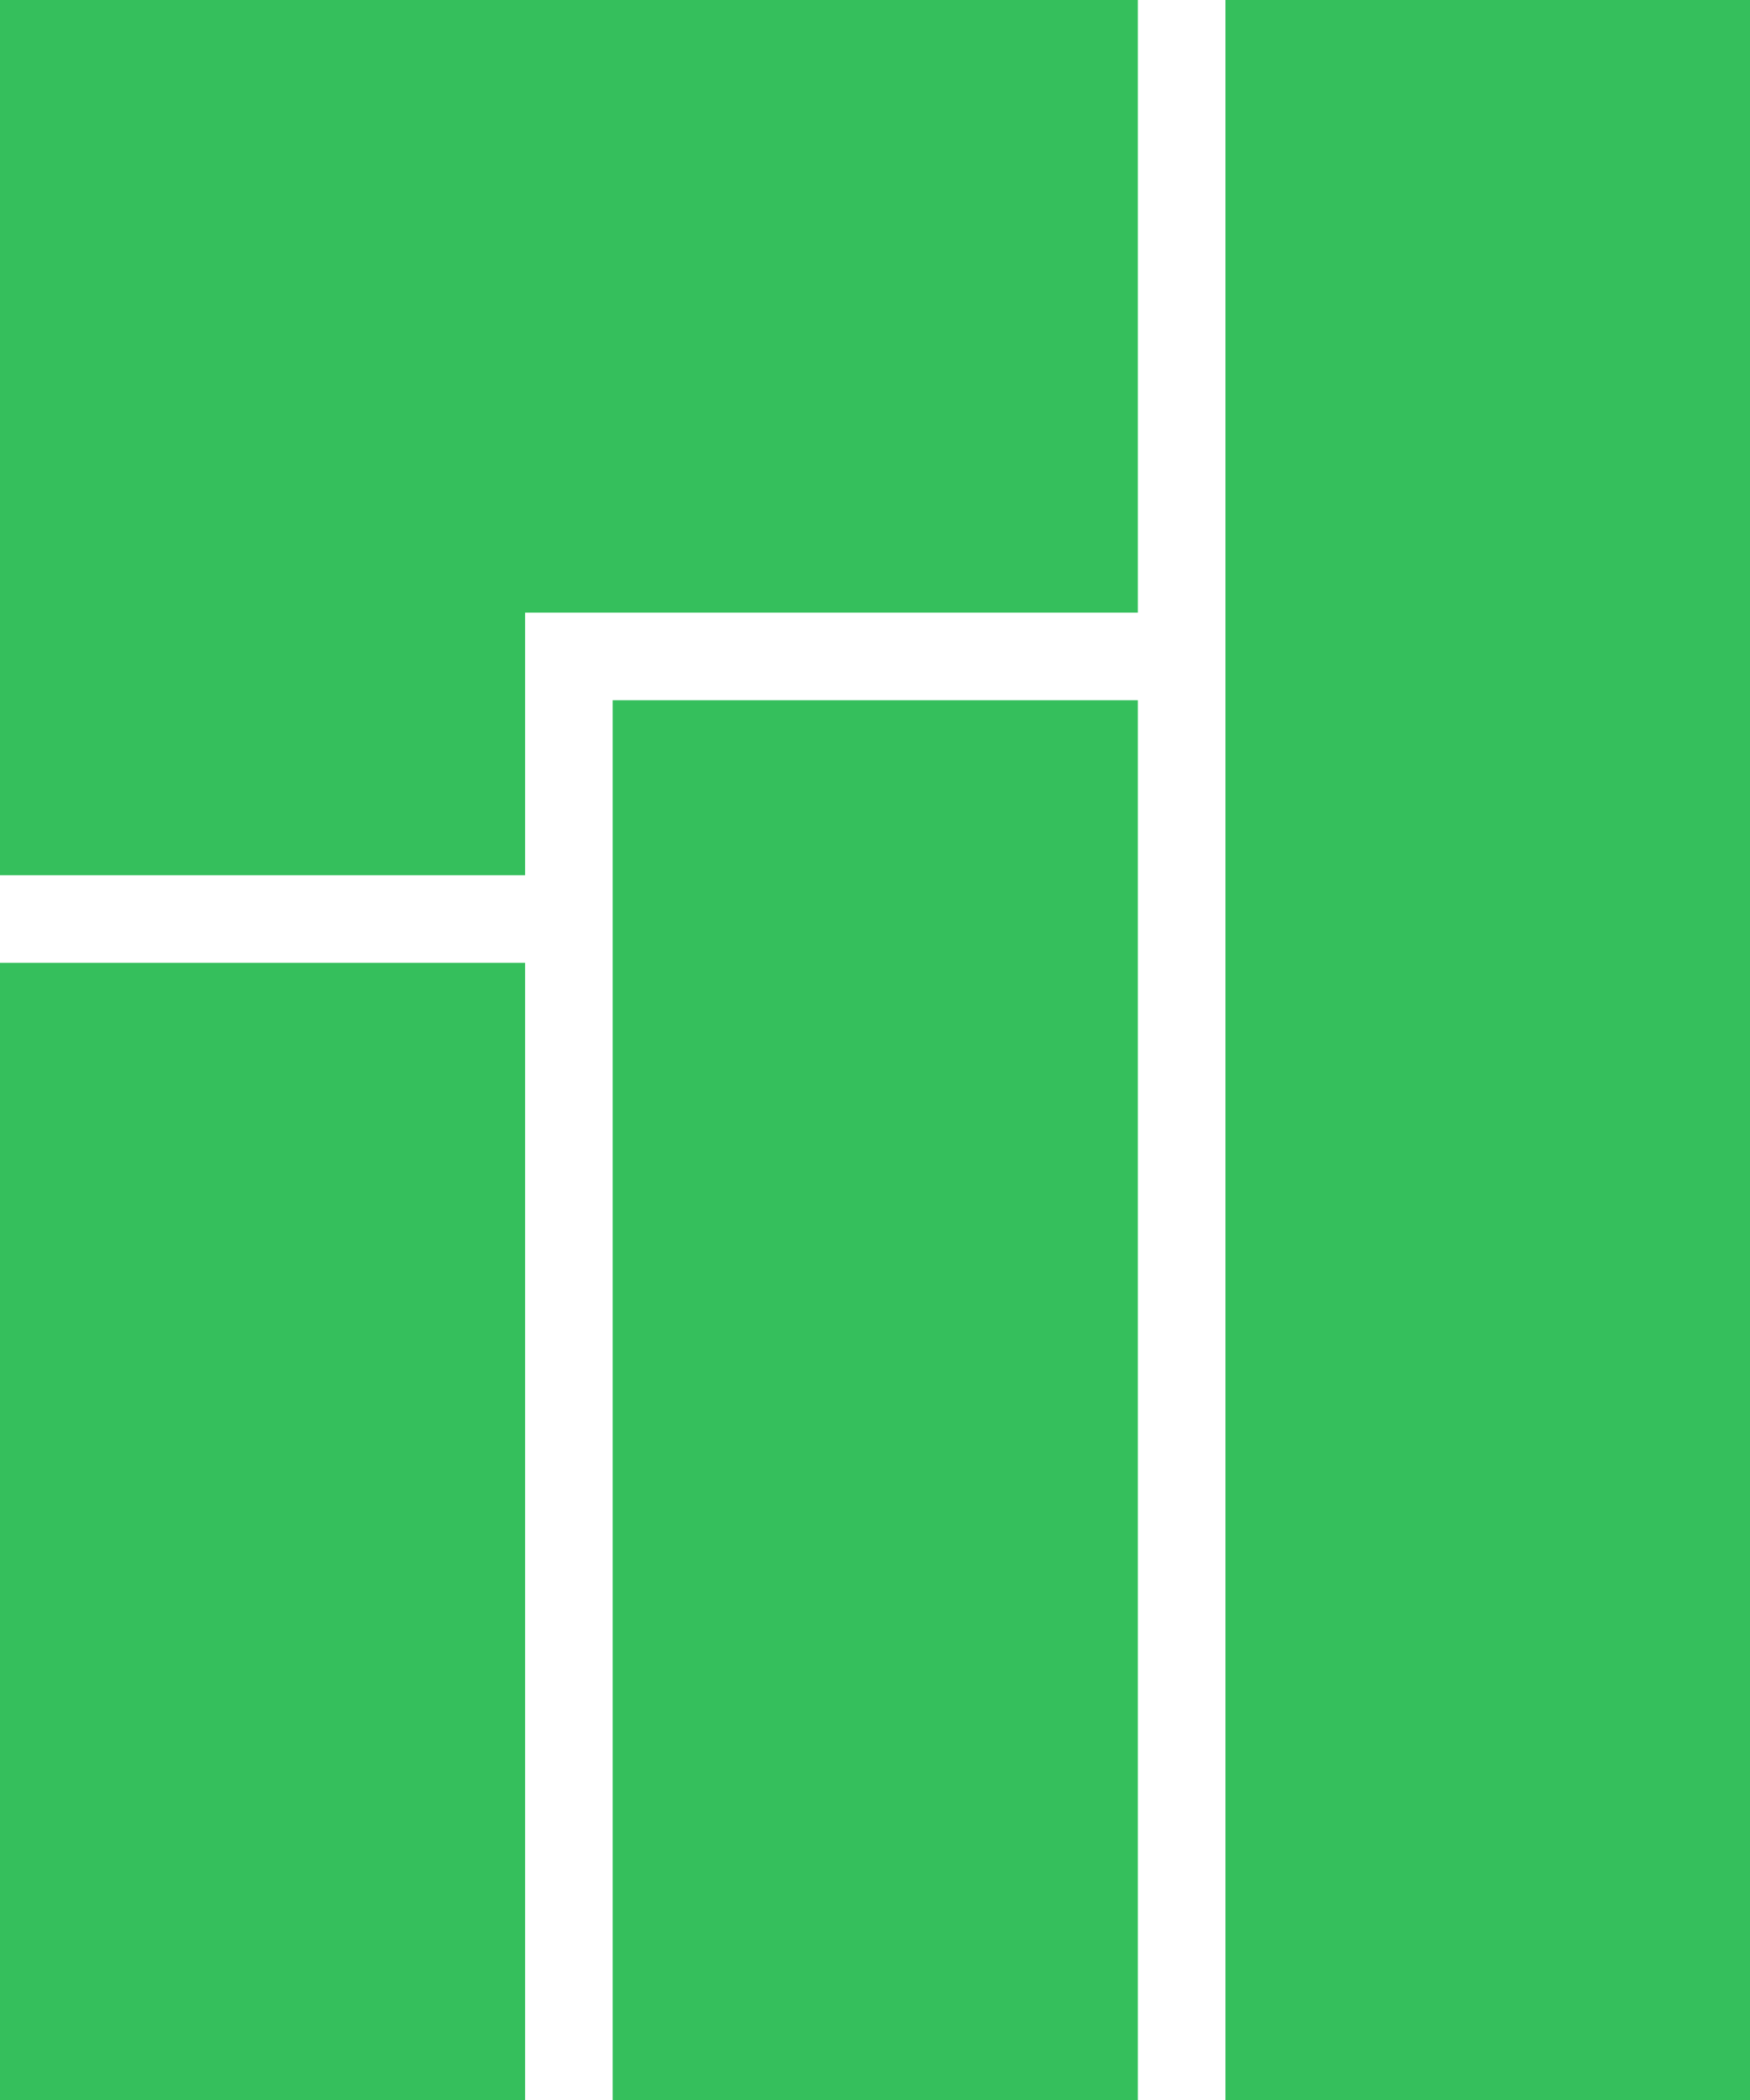 <?xml version="1.0" encoding="UTF-8" standalone="no"?>
<svg
   xmlns:dc="http://purl.org/dc/elements/1.1/"
   xmlns:cc="http://creativecommons.org/ns#"
   xmlns:rdf="http://www.w3.org/1999/02/22-rdf-syntax-ns#"
   xmlns:svg="http://www.w3.org/2000/svg"
   xmlns="http://www.w3.org/2000/svg"
   xmlns:sodipodi="http://sodipodi.sourceforge.net/DTD/sodipodi-0.dtd"
   xmlns:inkscape="http://www.inkscape.org/namespaces/inkscape"
   version="1.1"
   width="106.667"
   height="128"
   id="svg2"
   inkscape:version="0.91 r13725"
   sodipodi:docname="Manjaro.svg">
  <defs
     id="defs14" />
  <sodipodi:namedview
     pagecolor="#ffffff"
     bordercolor="#666666"
     borderopacity="1"
     objecttolerance="10"
     gridtolerance="10"
     guidetolerance="10"
     inkscape:pageopacity="0"
     inkscape:pageshadow="2"
     inkscape:window-width="1600"
     inkscape:window-height="844"
     id="namedview12"
     showgrid="false"
     fit-margin-top="0"
     fit-margin-left="0"
     fit-margin-right="0"
     fit-margin-bottom="0"
     inkscape:zoom="1.9666667"
     inkscape:cx="-38.191924"
     inkscape:cy="64.0002"
     inkscape:window-x="0"
     inkscape:window-y="30"
     inkscape:window-maximized="1"
     inkscape:current-layer="svg2" />
  <g
     id="g3344"
     transform="scale(1.067,1.067)">
    <path
       id="path4"
       style="fill:#35bf5c"
       d="m 0,0 0,50 30,0 0,-15 35,0 0,-35 z"
       inkscape:connector-curvature="0" />
    <rect
       id="rect6"
       style="fill:#35bf5c"
       y="55"
       x="0"
       height="65"
       width="30" />
    <rect
       id="rect8"
       style="fill:#35bf5c"
       y="40"
       x="35"
       height="80"
       width="30" />
    <rect
       id="rect10"
       style="fill:#35bf5c"
       y="0"
       x="70"
       height="120"
       width="30" />
  </g>
</svg>
